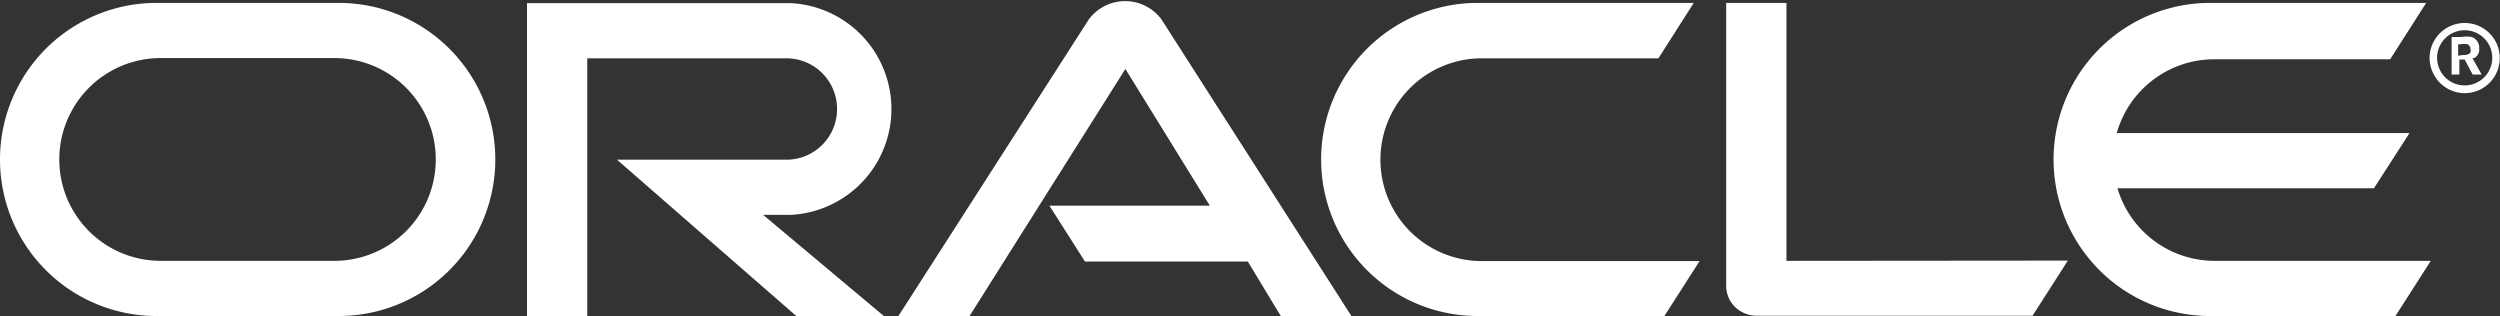 <svg xmlns="http://www.w3.org/2000/svg" viewBox="0 0 103.32 13.07"><rect x="0" y="0" width="103.32" height="13.07" fill="#333333" stroke="none"/><defs><style>.cls-1{fill:#fff;}</style></defs><title>oracle</title><g id="Layer_2" data-name="Layer 2"><g id="WEBSITE"><g id="desktop"><path class="cls-1" d="M43.37,8.5H50L46.51,2.85,40.07,13.06H37.13L45,.8a1.87,1.87,0,0,1,3,0l7.87,12.29H52.95l-1.38-2.28H44.84Zm30.46,2.28V.12H71.34v11.7a1.22,1.22,0,0,0,.36.86,1.29,1.29,0,0,0,.91.37H84l1.46-2.28ZM32.67,8.88a4.38,4.38,0,0,0,0-8.75H21.78V13.06h2.49V2.41H32.5a2.09,2.09,0,1,1,0,4.19h-7l7.42,6.47h3.62l-5-4.19ZM6.47,13.06A6.47,6.47,0,0,1,6.47.12H14a6.47,6.47,0,0,1,0,12.94Zm7.35-2.28a4.19,4.19,0,1,0,0-8.38H6.64a4.19,4.19,0,1,0,0,8.38Zm47.25,2.28a6.47,6.47,0,1,1,0-12.94H70L68.54,2.41h-7.3a4.19,4.19,0,1,0,0,8.38h9l-1.46,2.28Zm30.44-2.28a4.19,4.19,0,0,1-4-3H98.11l1.47-2.28H87.48a4.19,4.19,0,0,1,4-3.05h7.3L100.27.12H91.34a6.47,6.47,0,0,0,0,12.94H99l1.46-2.28Z"/><path class="cls-1" d="M100.72,2.39a1.14,1.14,0,1,1,1.14,1.14A1.14,1.14,0,0,1,100.72,2.39Zm1.14,1.46a1.45,1.45,0,1,0-1.45-1.45A1.46,1.46,0,0,0,101.87,3.85Zm-.14-2.32a1.16,1.16,0,0,1,.43,0,.46.46,0,0,1,.31.46.87.87,0,0,1,0,.13.45.45,0,0,1-.2.28l-.08,0,.38.68h-.37l-.33-.62h-.22v.62h-.32V1.53Zm.11.74a.31.31,0,0,0,.27-.1.23.23,0,0,0,0-.14.22.22,0,0,0-.12-.2.84.84,0,0,0-.3,0h-.09v.47Z"/></g></g></g></svg>